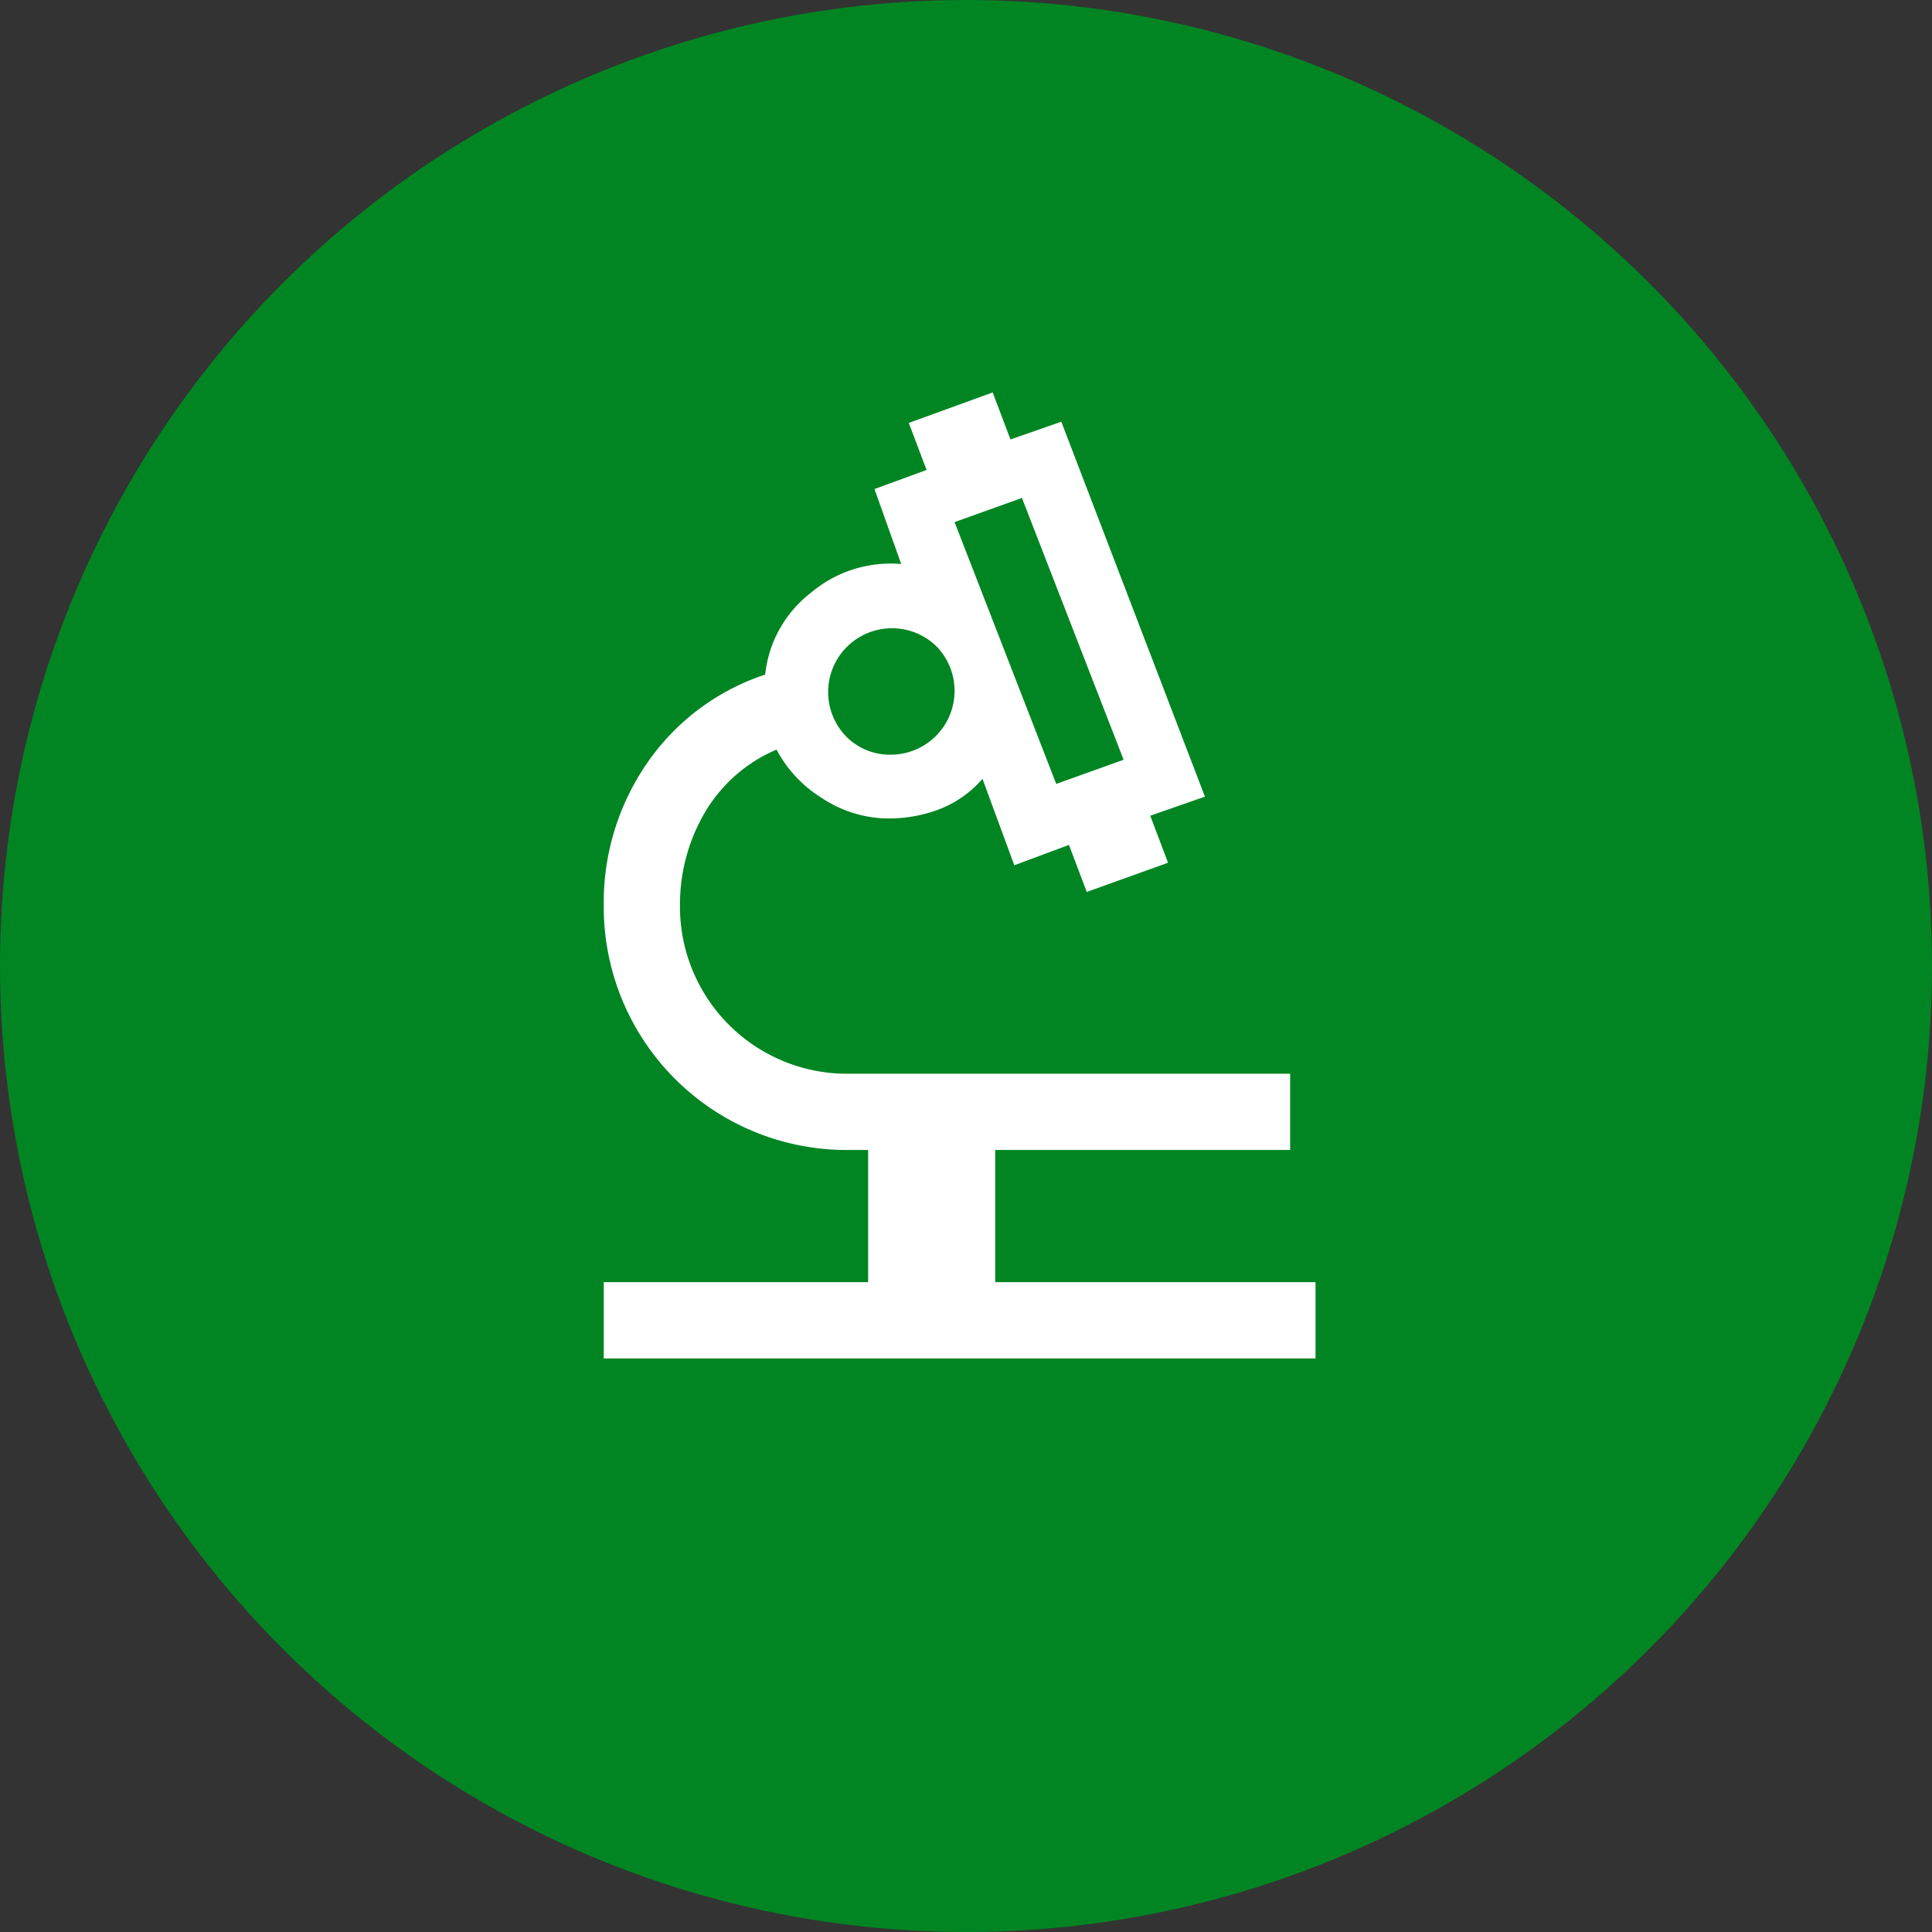 <svg xmlns="http://www.w3.org/2000/svg" width="64" height="64" viewBox="0 0 64 64"><rect x="0" y="0" width="64" height="64" fill="#333333" stroke="none"/><g transform="translate(-507 -1989)"><circle cx="32" cy="32" r="32" transform="translate(507 1989)" fill="#008522"/><path d="M10,36V33.474h8.758V29.095h-.632A8.052,8.052,0,0,1,10,20.968a8.116,8.116,0,0,1,1.411-4.653,7.659,7.659,0,0,1,3.937-2.968,3.931,3.931,0,0,1,1.495-2.695,4.09,4.09,0,0,1,3.011-.968L18.968,7.2l1.726-.632-.589-1.558L22.884,4l.589,1.558,1.684-.589,4.758,12.421-1.811.632.589,1.558L26,20.547l-.589-1.558-1.811.674L22.547,16.8a3.637,3.637,0,0,1-1.495,1.032,4.686,4.686,0,0,1-1.832.274,4,4,0,0,1-2-.674,4.178,4.178,0,0,1-1.495-1.6,5.023,5.023,0,0,0-2.4,2.126,6.006,6.006,0,0,0-.8,3.011,5.536,5.536,0,0,0,5.6,5.6H32.737v2.526H22.968v4.379H33.579V36ZM24.989,16.968l2.232-.8L23.853,7.495l-2.232.8ZM19.516,16a2.114,2.114,0,0,0,1.495-3.6,2.114,2.114,0,0,0-2.989,2.989A2.033,2.033,0,0,0,19.516,16ZM24.989,16.968ZM19.516,13.811ZM19.6,13.811Z" transform="translate(517 1998)" fill="#fff"/></g></svg>